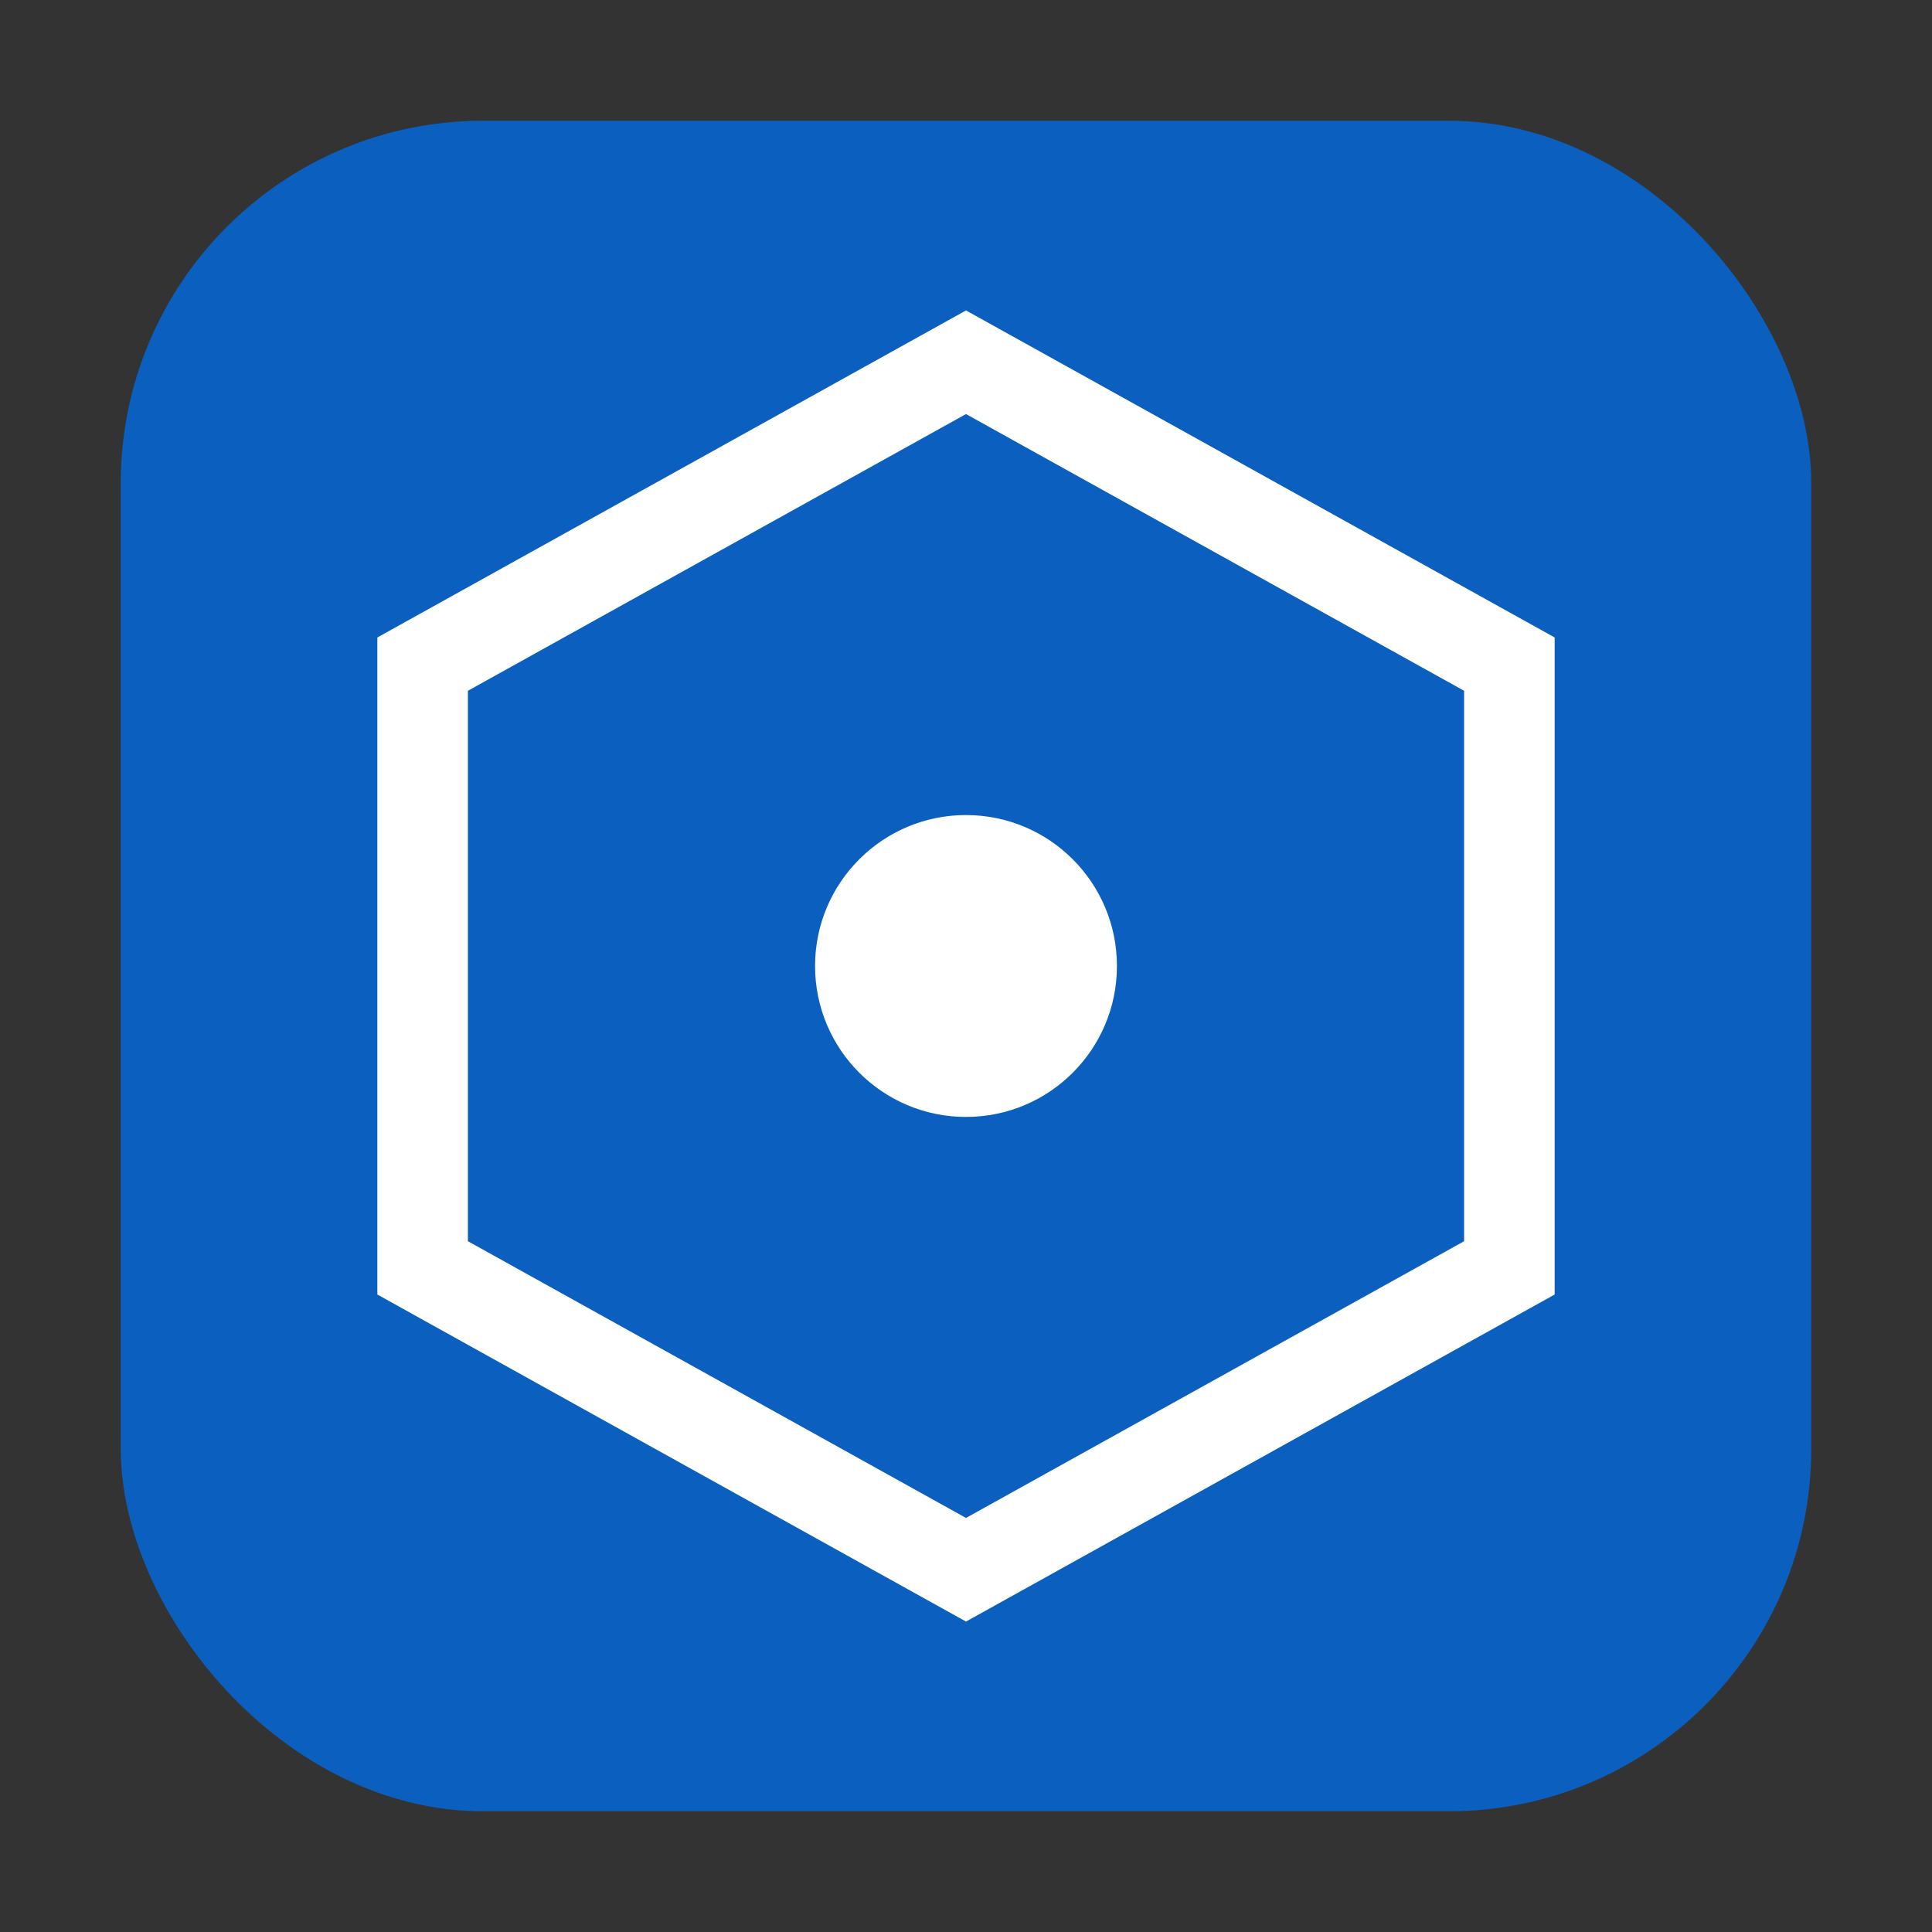 <svg width="128" height="128" viewBox="0 0 128 128" xmlns="http://www.w3.org/2000/svg" fill="none">
  <rect x="0" y="0" width="128" height="128" fill="#333333" stroke="none"/>
  <rect x="8" y="8" width="112" height="112" rx="24" fill="#0b60bf"/>
  <path d="M64 24l36 20v40L64 104 28 84V44l36-20z" stroke="white" stroke-width="6"/>
  <circle cx="64" cy="64" r="10" fill="white"/>
</svg>
